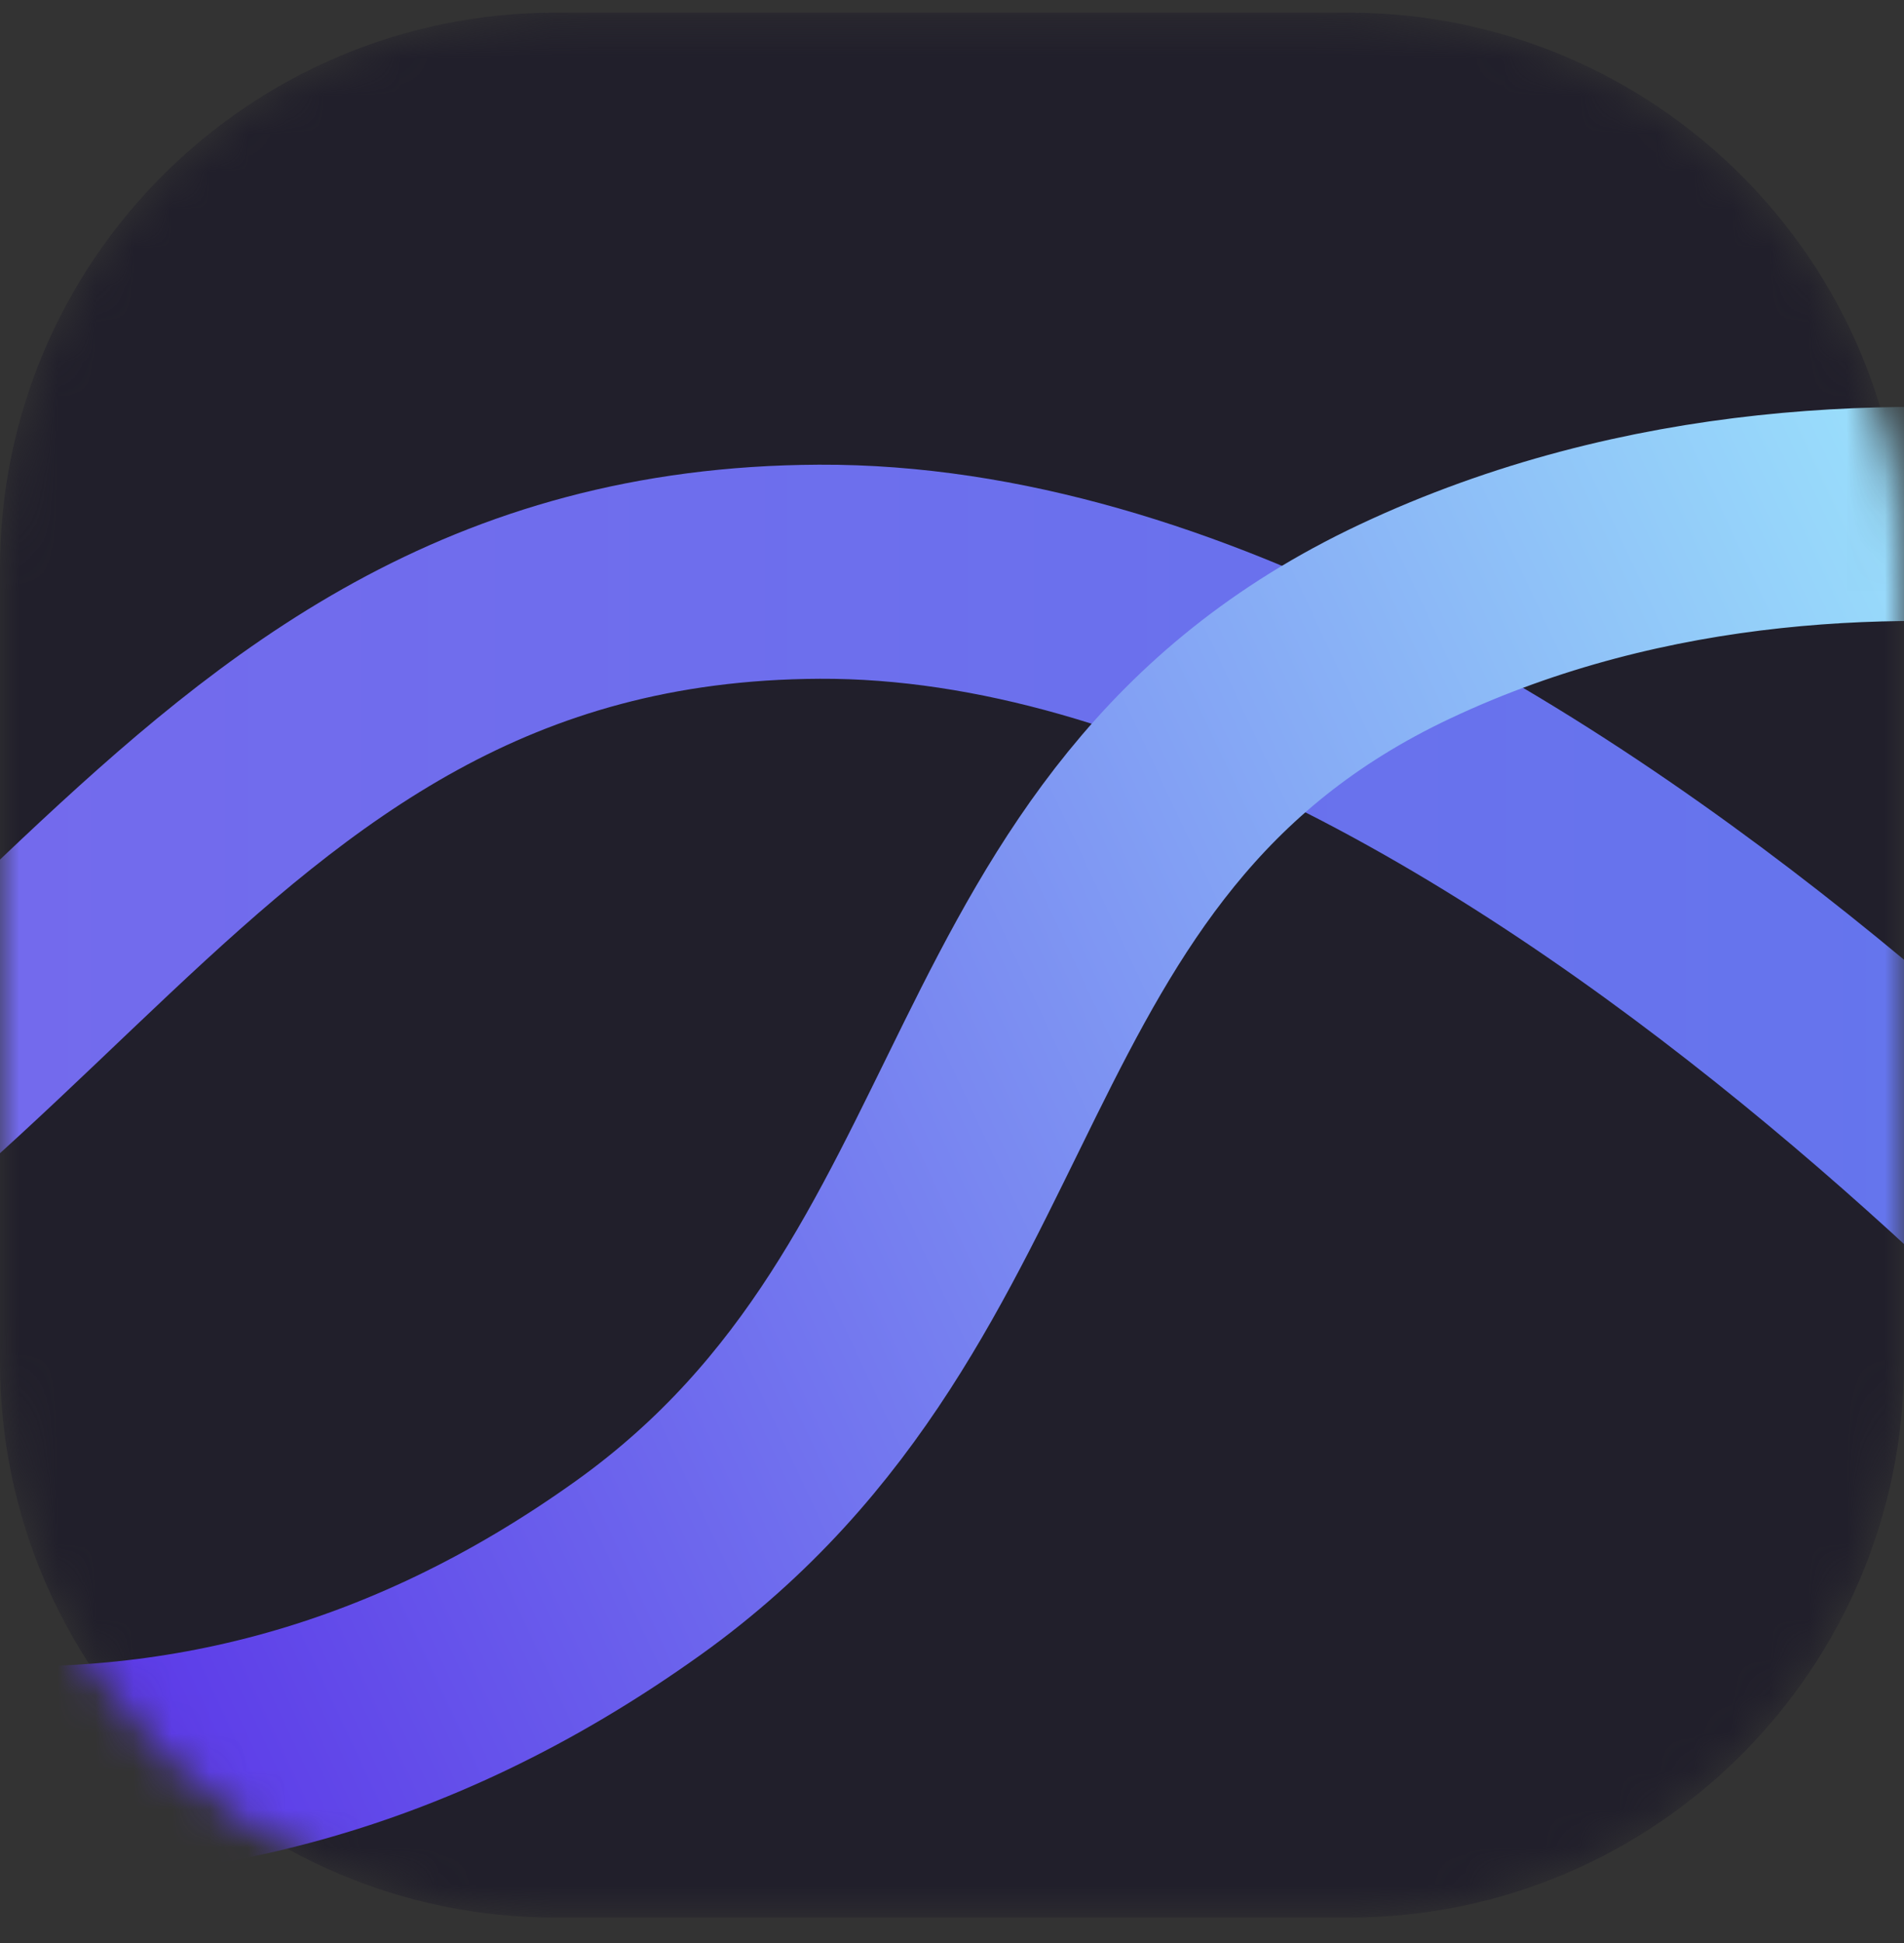<svg width="50" height="51" viewBox="0 0 50 51" fill="none" xmlns="http://www.w3.org/2000/svg">
<rect x="0" y="0" width="50" height="51" fill="#333333" stroke="none"/>
<mask id="mask0_106_25" style="mask-type:luminance" maskUnits="userSpaceOnUse" x="0" y="0" width="50" height="51">
<path d="M35.417 0.333H14.583C6.529 0.333 0 6.863 0 14.917V35.75C0 43.804 6.529 50.333 14.583 50.333H35.417C43.471 50.333 50 43.804 50 35.75V14.917C50 6.863 43.471 0.333 35.417 0.333Z" fill="white"/>
</mask>
<g mask="url(#mask0_106_25)">
<path d="M35.417 0.333H14.583C6.529 0.333 0 6.863 0 14.917V35.75C0 43.804 6.529 50.333 14.583 50.333H35.417C43.471 50.333 50 43.804 50 35.75V14.917C50 6.863 43.471 0.333 35.417 0.333Z" fill="#211F2B"/>
<path d="M-38.336 39.79C-29.453 39.577 -24.372 38.829 -15.891 36.485C0.738 31.89 4.093 15.082 21.517 15.007C40.367 14.926 60.795 39.79 60.795 39.79" stroke="url(#paint0_linear_106_25)" stroke-width="5.619" stroke-linecap="round"/>
<path d="M-1.918 46.457C4.359 46.951 10.597 45.563 16.763 41.153C27.023 33.813 25.135 21.851 36.892 16.314C49.612 10.323 63.823 15.725 63.823 15.725" stroke="url(#paint1_linear_106_25)" stroke-width="5.619" stroke-linecap="round"/>
</g>
<defs>
<linearGradient id="paint0_linear_106_25" x1="-38.336" y1="27.398" x2="60.795" y2="27.398" gradientUnits="userSpaceOnUse">
<stop stop-color="#7E62ED"/>
<stop offset="1" stop-color="#6277ED"/>
</linearGradient>
<linearGradient id="paint1_linear_106_25" x1="-3.449" y1="43.183" x2="62.293" y2="12.451" gradientUnits="userSpaceOnUse">
<stop stop-color="#562AE6"/>
<stop offset="1" stop-color="#A6FFFF"/>
</linearGradient>
</defs>
</svg>
